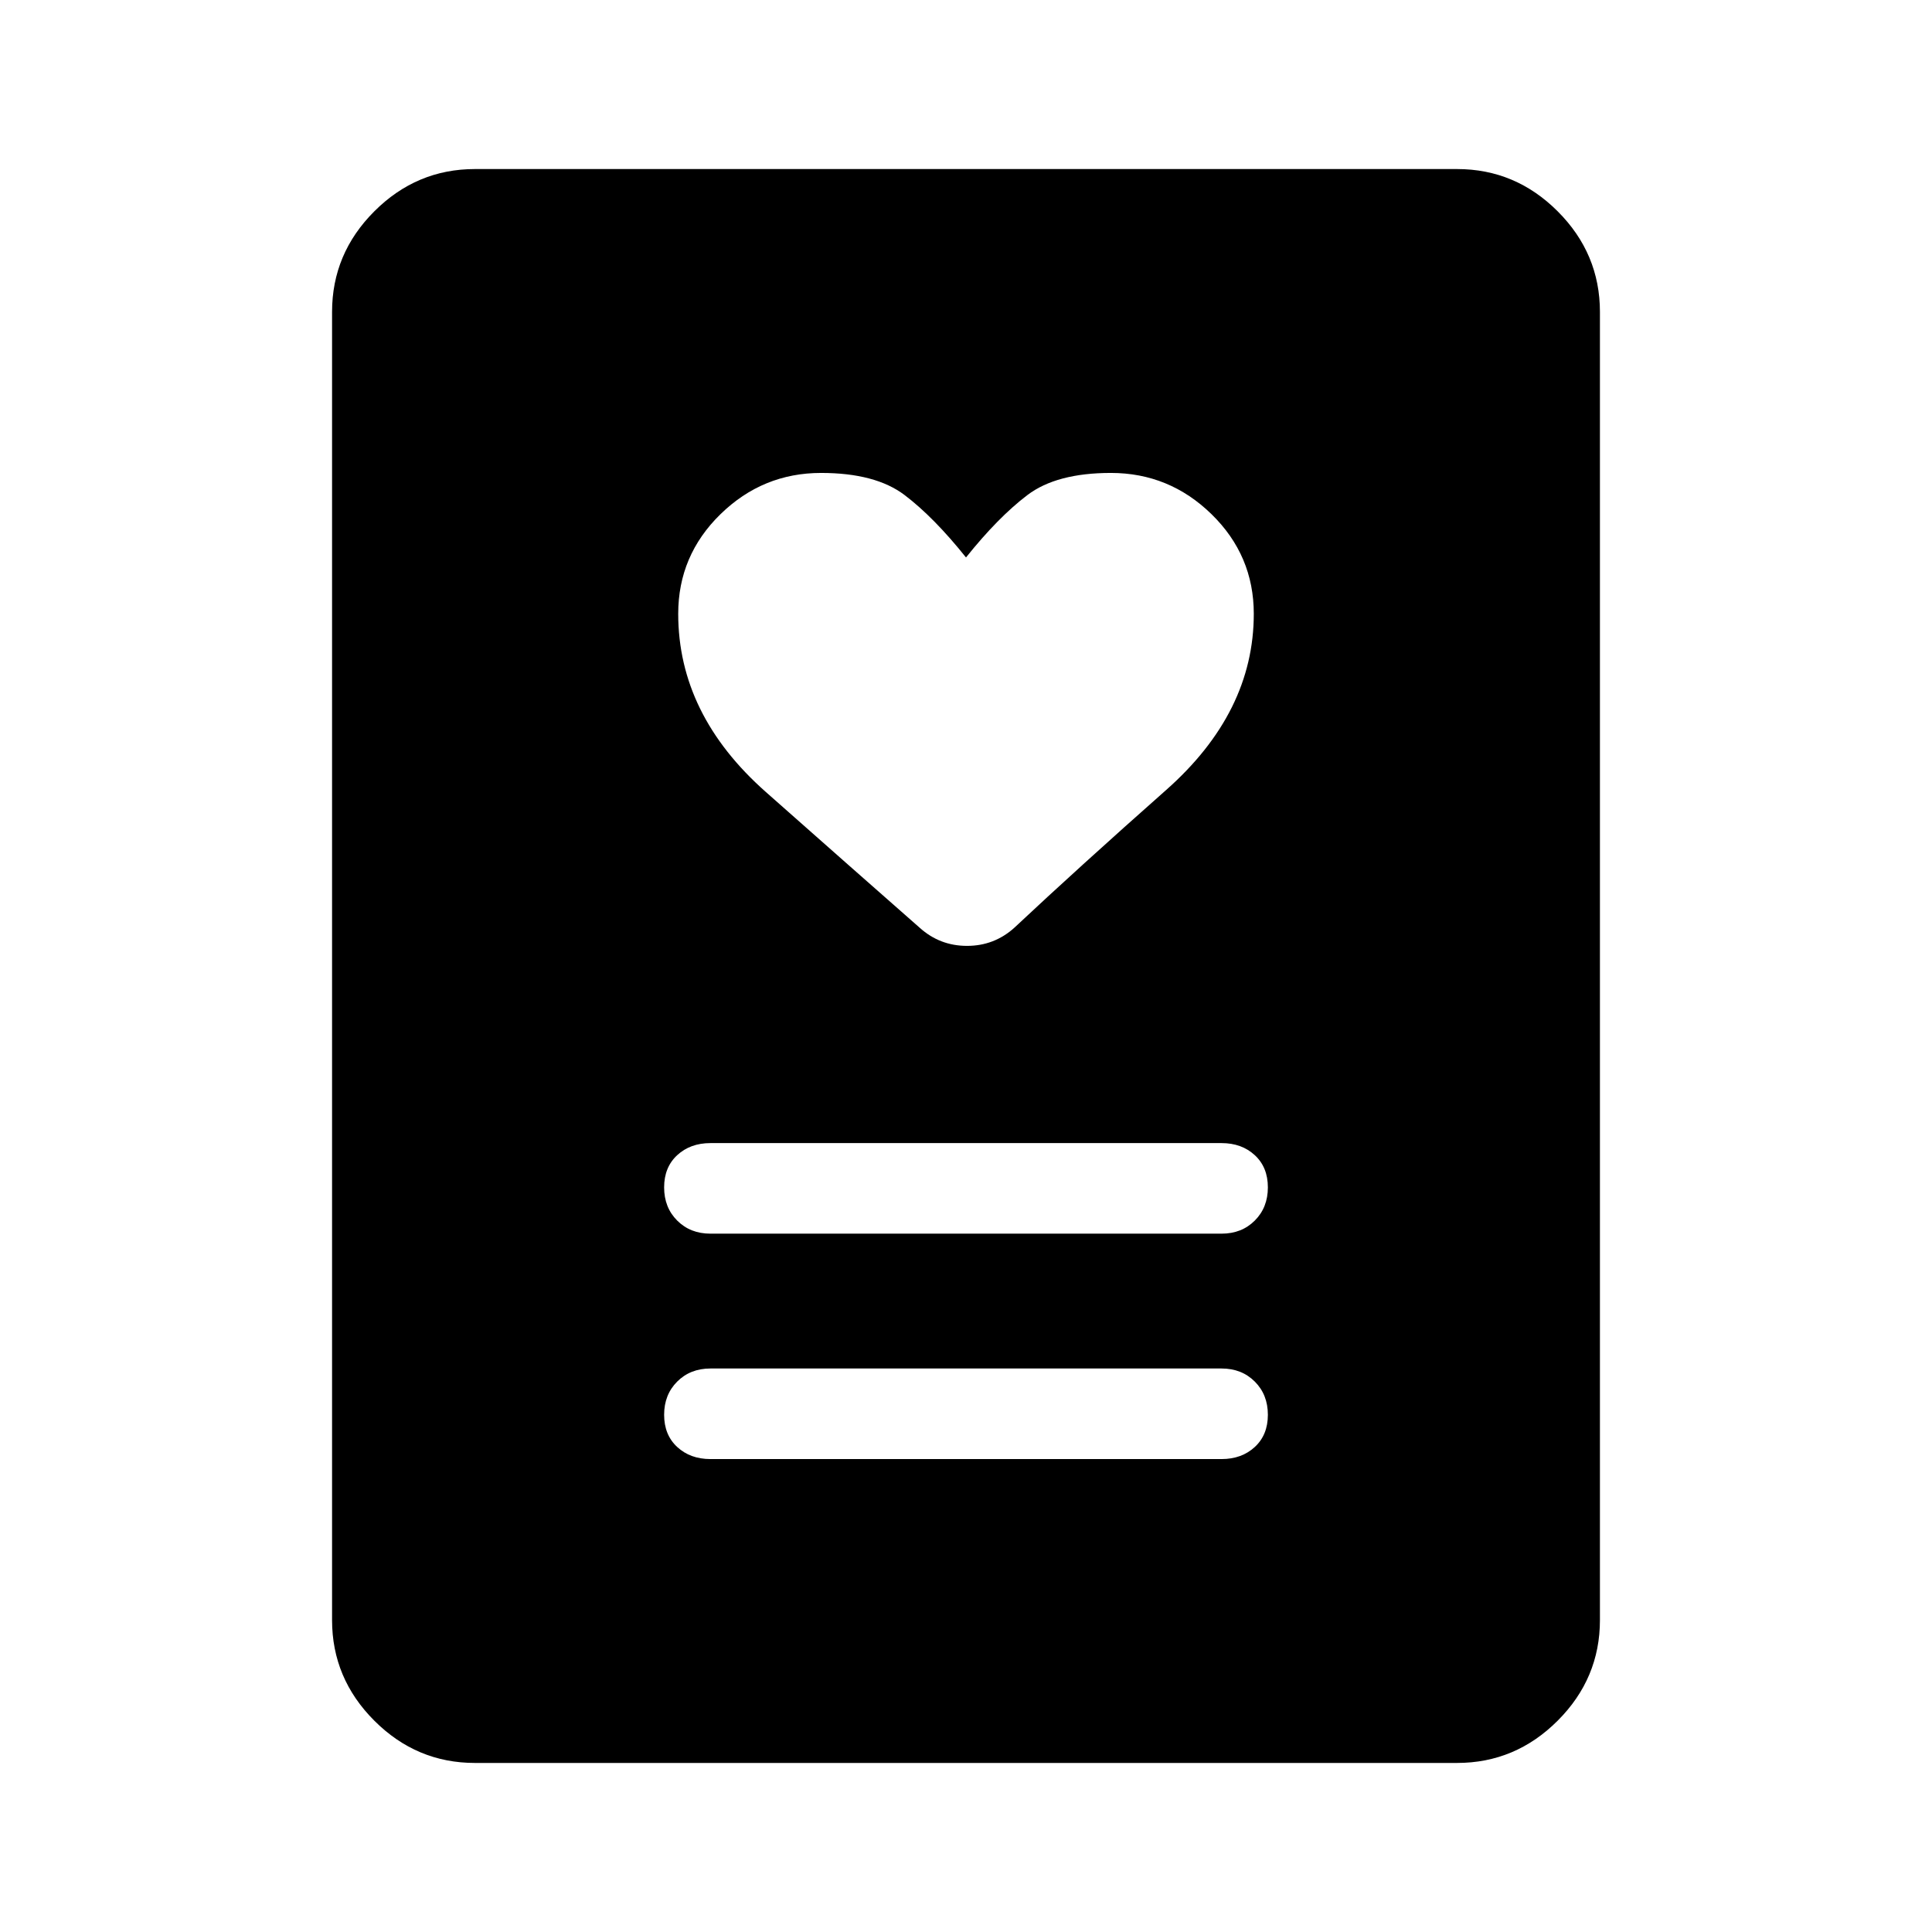 <svg xmlns="http://www.w3.org/2000/svg" height="48" width="48"><path d="M17.65 36.25h12.7q.5 0 .825-.3.325-.3.325-.8t-.325-.825Q30.85 34 30.35 34h-12.7q-.5 0-.825.325-.325.325-.325.825 0 .5.325.8.325.3.825.3Zm0-5.6h12.7q.5 0 .825-.325.325-.325.325-.825 0-.5-.325-.8-.325-.3-.825-.3h-12.7q-.5 0-.825.3-.325.3-.325.8t.325.825q.325.325.825.325ZM24 13.85q-.8-1-1.525-1.55-.725-.55-2.075-.55-1.45 0-2.5 1.025t-1.05 2.475q0 2.5 2.175 4.425Q21.2 21.6 22.85 23.05q.5.45 1.175.45t1.175-.45q1.6-1.5 3.775-3.425Q31.15 17.7 31.15 15.25q0-1.45-1.05-2.475-1.05-1.025-2.5-1.025-1.35 0-2.075.55-.725.55-1.525 1.55ZM36.2 43.8H11.8q-1.45 0-2.5-1.05t-1.05-2.5V7.75q0-1.45 1.05-2.5t2.5-1.05h24.4q1.45 0 2.5 1.05t1.05 2.5v32.5q0 1.45-1.05 2.5t-2.5 1.05Z"/></svg>